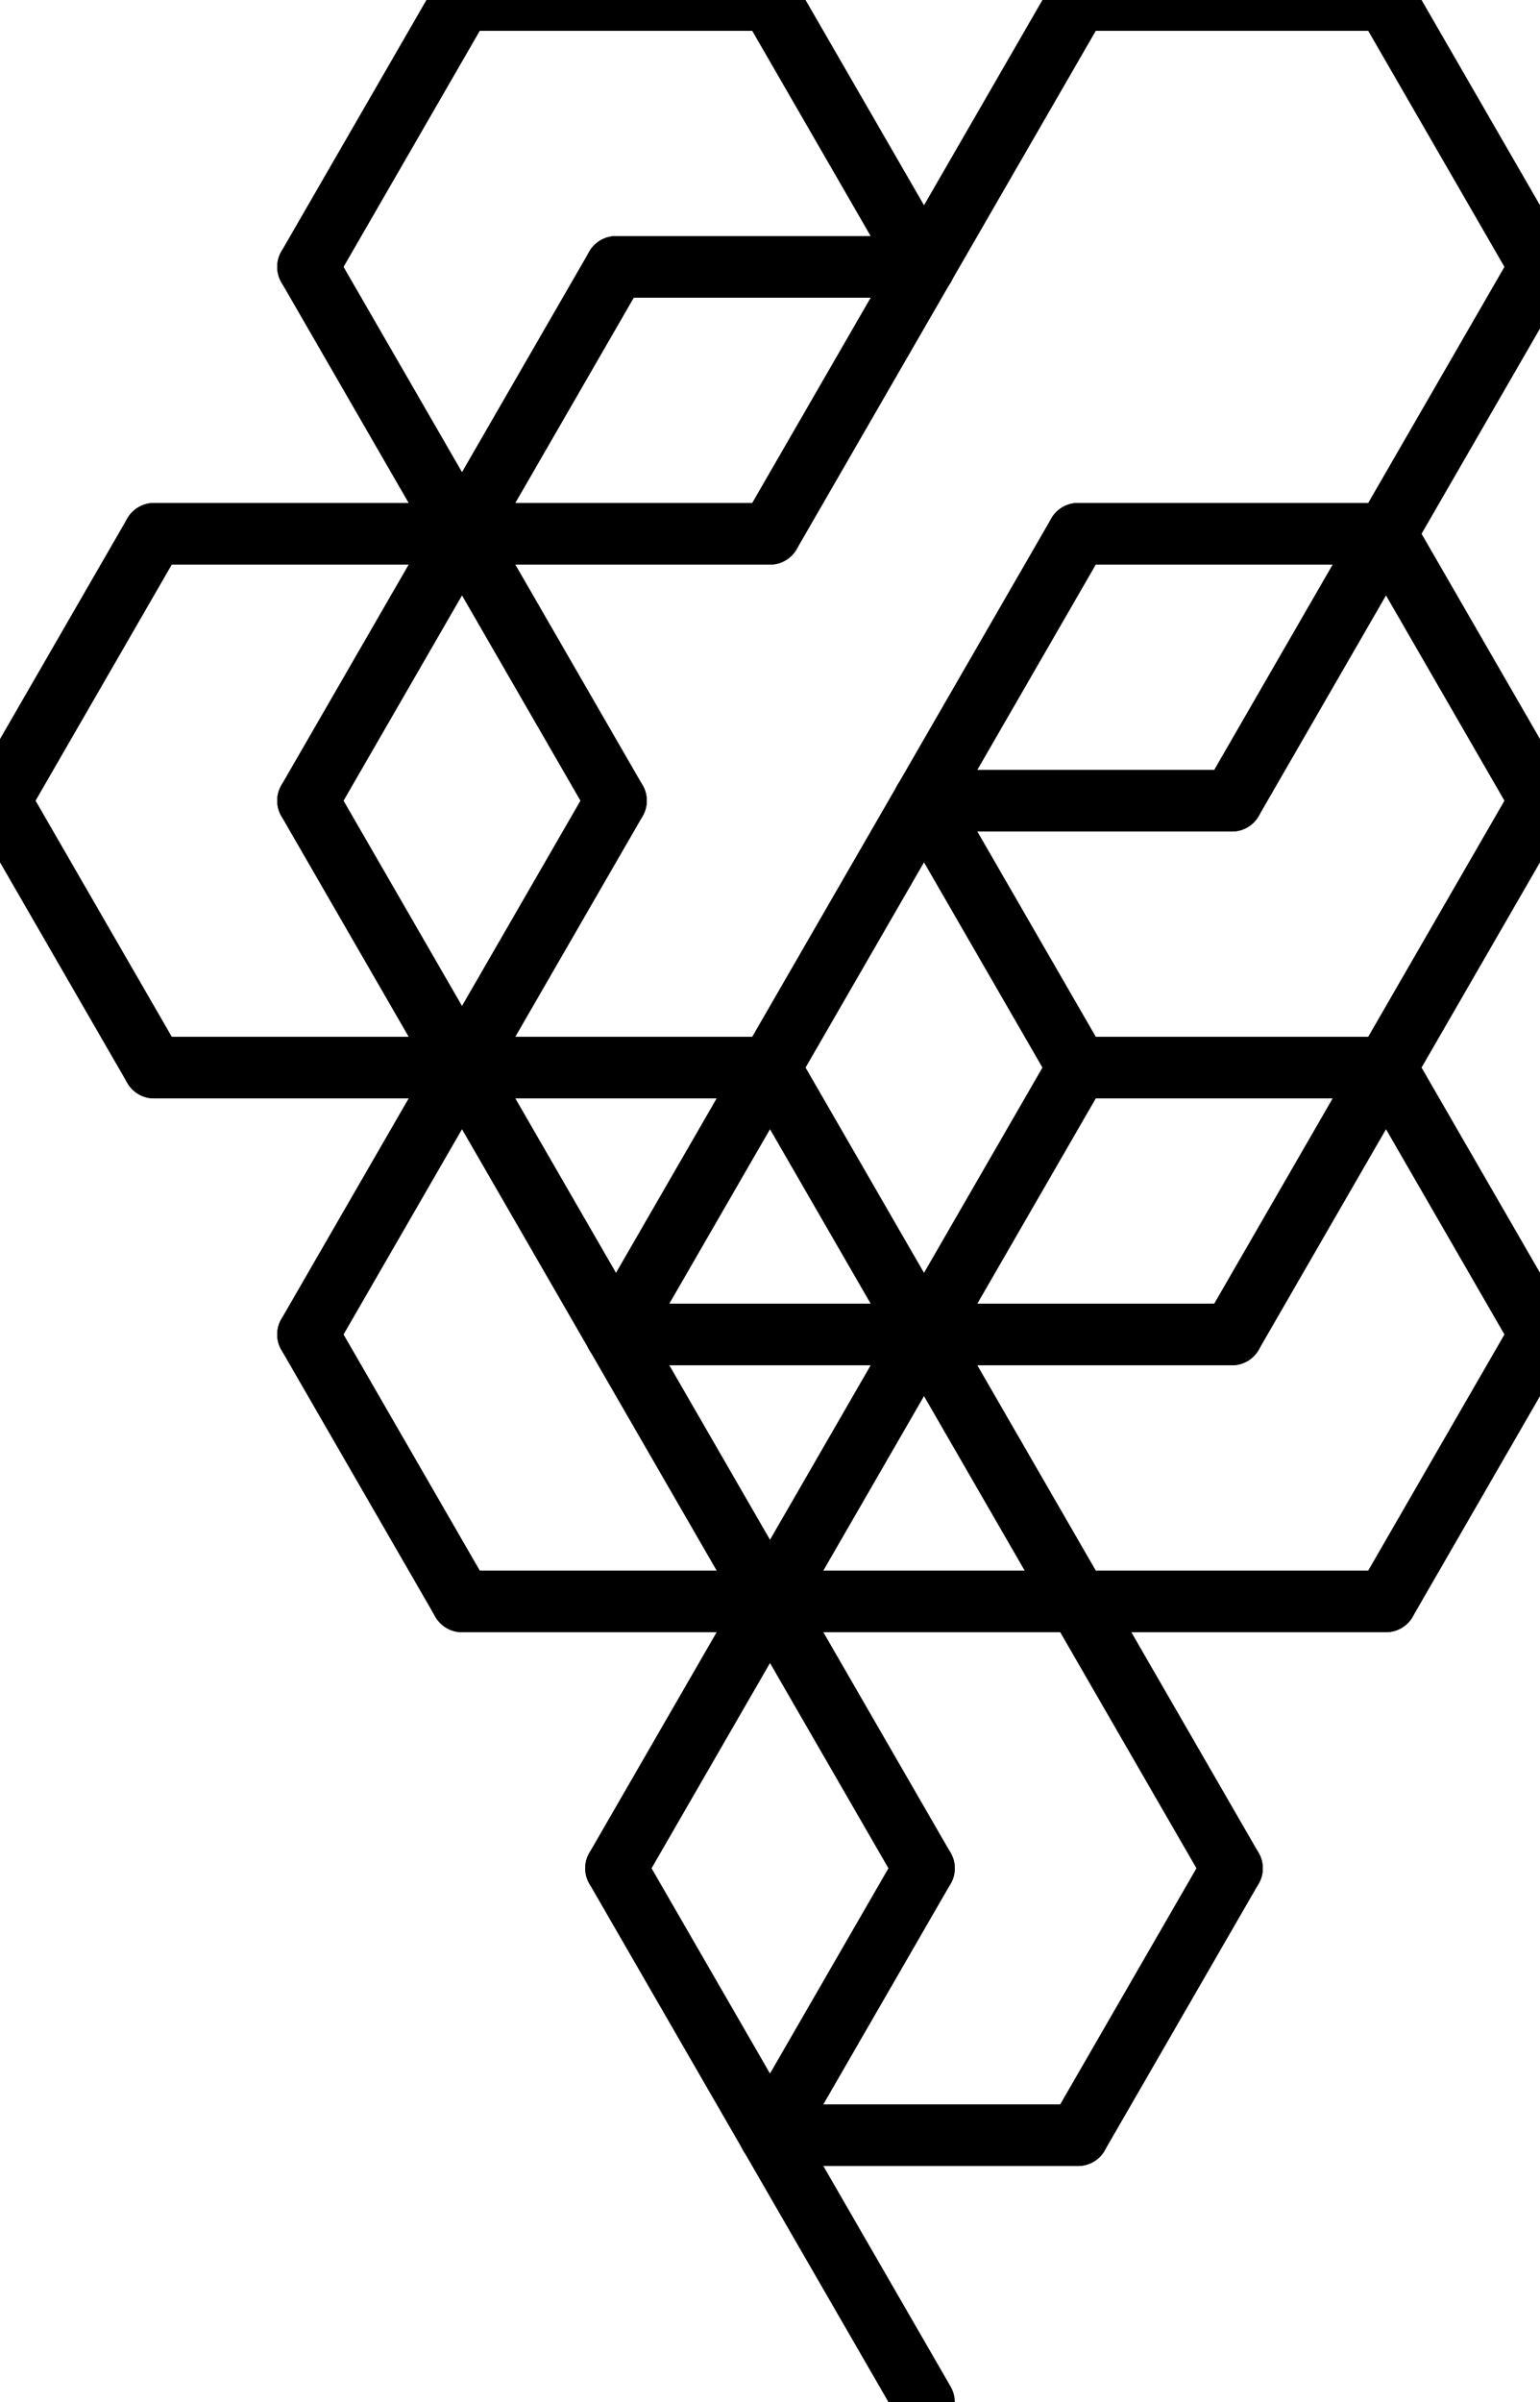 <svg height="100%" version="1.1" width="100%" xmlns="http://www.w3.org/2000/svg" viewBox="-35.000 -34.641 50.000 77.942" onresize="fixBounds()">
<desc></desc>
<defs></defs>
<g>
<line x1="-35" x2="-30" y1="-8.660" y2="-0.000" stroke="#000000" style="stroke-width: 2; stroke-linecap: round;"></line><line x1="-35" x2="-30" y1="-8.660" y2="-17.321" stroke="#000000" style="stroke-width: 2; stroke-linecap: round;"></line><line x1="-30" x2="-20" y1="-17.321" y2="-17.321" stroke="#000000" style="stroke-width: 2; stroke-linecap: round;"></line><line x1="-25" x2="-20" y1="-25.981" y2="-17.321" stroke="#000000" style="stroke-width: 2; stroke-linecap: round;"></line><line x1="-25" x2="-20" y1="-25.981" y2="-34.641" stroke="#000000" style="stroke-width: 2; stroke-linecap: round;"></line><line x1="-20" x2="-10" y1="-34.641" y2="-34.641" stroke="#000000" style="stroke-width: 2; stroke-linecap: round;"></line><line x1="-30" x2="-20" y1="-0.000" y2="-0.000" stroke="#000000" style="stroke-width: 2; stroke-linecap: round;"></line><line x1="-25" x2="-20" y1="-8.660" y2="-0.000" stroke="#000000" style="stroke-width: 2; stroke-linecap: round;"></line><line x1="-25" x2="-20" y1="-8.660" y2="-17.321" stroke="#000000" style="stroke-width: 2; stroke-linecap: round;"></line><line x1="-20" x2="-10" y1="-17.321" y2="-17.321" stroke="#000000" style="stroke-width: 2; stroke-linecap: round;"></line><line x1="-20" x2="-15" y1="-17.321" y2="-8.660" stroke="#000000" style="stroke-width: 2; stroke-linecap: round;"></line><line x1="-20" x2="-15" y1="-17.321" y2="-25.981" stroke="#000000" style="stroke-width: 2; stroke-linecap: round;"></line><line x1="-15" x2="-5" y1="-25.981" y2="-25.981" stroke="#000000" style="stroke-width: 2; stroke-linecap: round;"></line><line x1="-10" x2="-5" y1="-34.641" y2="-25.981" stroke="#000000" style="stroke-width: 2; stroke-linecap: round;"></line><line x1="-25" x2="-20" y1="8.660" y2="17.321" stroke="#000000" style="stroke-width: 2; stroke-linecap: round;"></line><line x1="-25" x2="-20" y1="8.660" y2="-0.000" stroke="#000000" style="stroke-width: 2; stroke-linecap: round;"></line><line x1="-20" x2="-10" y1="-0.000" y2="-0.000" stroke="#000000" style="stroke-width: 2; stroke-linecap: round;"></line><line x1="-20" x2="-15" y1="-0.000" y2="8.660" stroke="#000000" style="stroke-width: 2; stroke-linecap: round;"></line><line x1="-20" x2="-15" y1="-0.000" y2="-8.660" stroke="#000000" style="stroke-width: 2; stroke-linecap: round;"></line><line x1="-10" x2="-5" y1="-17.321" y2="-25.981" stroke="#000000" style="stroke-width: 2; stroke-linecap: round;"></line><line x1="-5" x2="0" y1="-25.981" y2="-34.641" stroke="#000000" style="stroke-width: 2; stroke-linecap: round;"></line><line x1="0" x2="10" y1="-34.641" y2="-34.641" stroke="#000000" style="stroke-width: 2; stroke-linecap: round;"></line><line x1="-20" x2="-10" y1="17.321" y2="17.321" stroke="#000000" style="stroke-width: 2; stroke-linecap: round;"></line><line x1="-15" x2="-5" y1="8.660" y2="8.660" stroke="#000000" style="stroke-width: 2; stroke-linecap: round;"></line><line x1="-15" x2="-10" y1="8.660" y2="17.321" stroke="#000000" style="stroke-width: 2; stroke-linecap: round;"></line><line x1="-15" x2="-10" y1="8.660" y2="-0.000" stroke="#000000" style="stroke-width: 2; stroke-linecap: round;"></line><line x1="-10" x2="-5" y1="-0.000" y2="8.660" stroke="#000000" style="stroke-width: 2; stroke-linecap: round;"></line><line x1="-10" x2="-5" y1="-0.000" y2="-8.660" stroke="#000000" style="stroke-width: 2; stroke-linecap: round;"></line><line x1="-5" x2="5" y1="-8.660" y2="-8.660" stroke="#000000" style="stroke-width: 2; stroke-linecap: round;"></line><line x1="-5" x2="0" y1="-8.660" y2="-0.000" stroke="#000000" style="stroke-width: 2; stroke-linecap: round;"></line><line x1="-5" x2="0" y1="-8.660" y2="-17.321" stroke="#000000" style="stroke-width: 2; stroke-linecap: round;"></line><line x1="0" x2="10" y1="-17.321" y2="-17.321" stroke="#000000" style="stroke-width: 2; stroke-linecap: round;"></line><line x1="10" x2="15" y1="-34.641" y2="-25.981" stroke="#000000" style="stroke-width: 2; stroke-linecap: round;"></line><line x1="-15" x2="-10" y1="25.981" y2="34.641" stroke="#000000" style="stroke-width: 2; stroke-linecap: round;"></line><line x1="-15" x2="-10" y1="25.981" y2="17.321" stroke="#000000" style="stroke-width: 2; stroke-linecap: round;"></line><line x1="-10" x2="0" y1="17.321" y2="17.321" stroke="#000000" style="stroke-width: 2; stroke-linecap: round;"></line><line x1="-10" x2="-5" y1="17.321" y2="25.981" stroke="#000000" style="stroke-width: 2; stroke-linecap: round;"></line><line x1="-10" x2="-5" y1="17.321" y2="8.660" stroke="#000000" style="stroke-width: 2; stroke-linecap: round;"></line><line x1="-5" x2="5" y1="8.660" y2="8.660" stroke="#000000" style="stroke-width: 2; stroke-linecap: round;"></line><line x1="-5" x2="0" y1="8.660" y2="17.321" stroke="#000000" style="stroke-width: 2; stroke-linecap: round;"></line><line x1="-5" x2="0" y1="8.660" y2="-0.000" stroke="#000000" style="stroke-width: 2; stroke-linecap: round;"></line><line x1="0" x2="10" y1="-0.000" y2="-0.000" stroke="#000000" style="stroke-width: 2; stroke-linecap: round;"></line><line x1="5" x2="10" y1="-8.660" y2="-17.321" stroke="#000000" style="stroke-width: 2; stroke-linecap: round;"></line><line x1="10" x2="15" y1="-17.321" y2="-8.660" stroke="#000000" style="stroke-width: 2; stroke-linecap: round;"></line><line x1="10" x2="15" y1="-17.321" y2="-25.981" stroke="#000000" style="stroke-width: 2; stroke-linecap: round;"></line><line x1="-10" x2="0" y1="34.641" y2="34.641" stroke="#000000" style="stroke-width: 2; stroke-linecap: round;"></line><line x1="-10" x2="-5" y1="34.641" y2="43.301" stroke="#000000" style="stroke-width: 2; stroke-linecap: round;"></line><line x1="-10" x2="-5" y1="34.641" y2="25.981" stroke="#000000" style="stroke-width: 2; stroke-linecap: round;"></line><line x1="0" x2="10" y1="17.321" y2="17.321" stroke="#000000" style="stroke-width: 2; stroke-linecap: round;"></line><line x1="0" x2="5" y1="17.321" y2="25.981" stroke="#000000" style="stroke-width: 2; stroke-linecap: round;"></line><line x1="5" x2="10" y1="8.660" y2="-0.000" stroke="#000000" style="stroke-width: 2; stroke-linecap: round;"></line><line x1="10" x2="15" y1="-0.000" y2="8.660" stroke="#000000" style="stroke-width: 2; stroke-linecap: round;"></line><line x1="10" x2="15" y1="-0.000" y2="-8.660" stroke="#000000" style="stroke-width: 2; stroke-linecap: round;"></line><line x1="0" x2="5" y1="34.641" y2="25.981" stroke="#000000" style="stroke-width: 2; stroke-linecap: round;"></line><line x1="10" x2="15" y1="17.321" y2="8.660" stroke="#000000" style="stroke-width: 2; stroke-linecap: round;"></line></g>
</svg>
